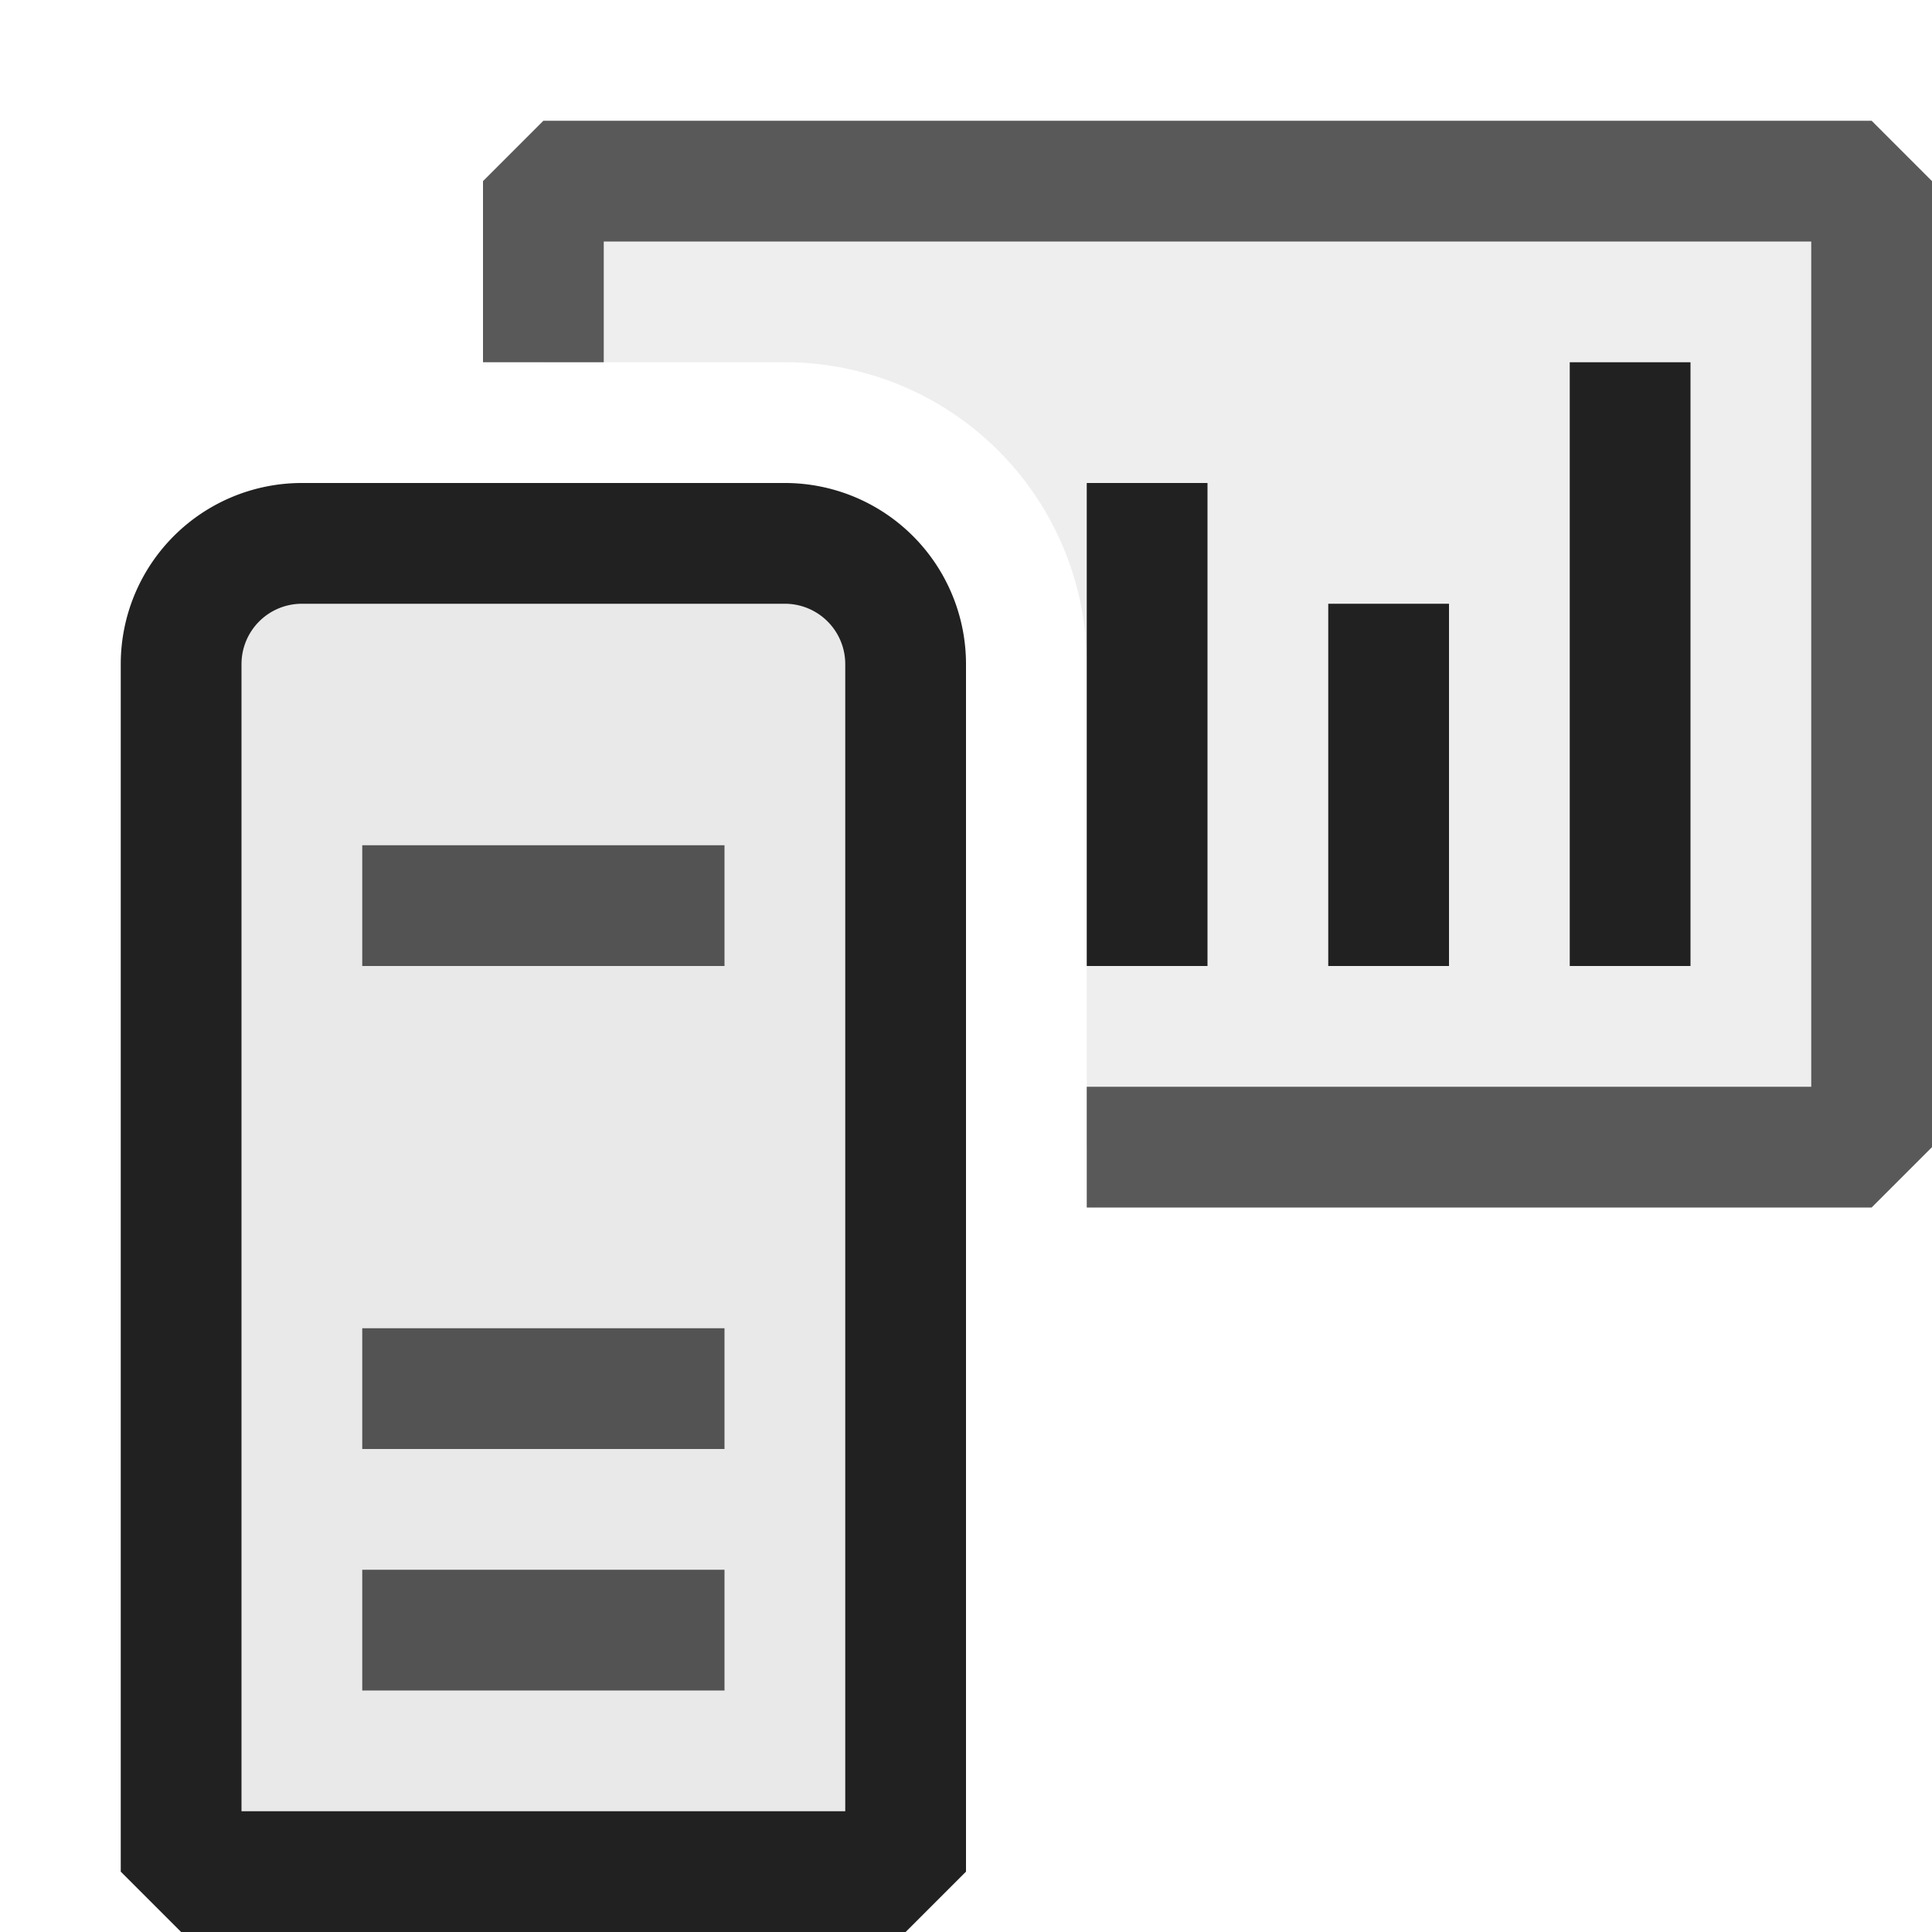 <svg xmlns="http://www.w3.org/2000/svg" viewBox="0 0 16 16">
  <defs>
    <style>.canvas{fill: none; opacity: 0;}.light-defaultgrey-10{fill: #212121; opacity: 0.1;}.light-defaultgrey{fill: #212121; opacity: 1;}.cls-1{opacity:0.75;}</style>
  </defs>
  <title>IconLightClientStatistics</title>
  <g id="canvas">
    <path class="canvas" d="M16,16H0V0H16Z" />
  </g>
  <g id="level-1">
    <g class="cls-1">
      <path class="light-defaultgrey-10" d="M15.5,1.5v8H9v-4A2.5,2.5,0,0,0,6.5,3h-2V1.5Z" />
      <path class="light-defaultgrey" d="M16,1.5v8l-.5.5H9V9h6V2H5V3H4V1.5L4.5,1h11Z" />
    </g>
    <path class="light-defaultgrey" d="M11,5h1V8H11ZM9,4h1V8H9Zm4-1V8h1V3Z" />
    <path class="light-defaultgrey-10" d="M7.5,5.5v10h-6V5.5a1,1,0,0,1,1-1h4A1,1,0,0,1,7.5,5.5Z" />
    <path class="light-defaultgrey" d="M7.5,16h-6L1,15.5V5.5A1.5,1.5,0,0,1,2.5,4h4A1.5,1.5,0,0,1,8,5.5v10ZM2,15H7V5.5A.5.5,0,0,0,6.5,5h-4a.5.5,0,0,0-.5.5Z" />
    <g class="cls-1">
      <path class="light-defaultgrey" d="M6,7V8H3V7ZM3,12H6V11H3Zm0,2H6V13H3Z" />
    </g>
  </g>
</svg>
